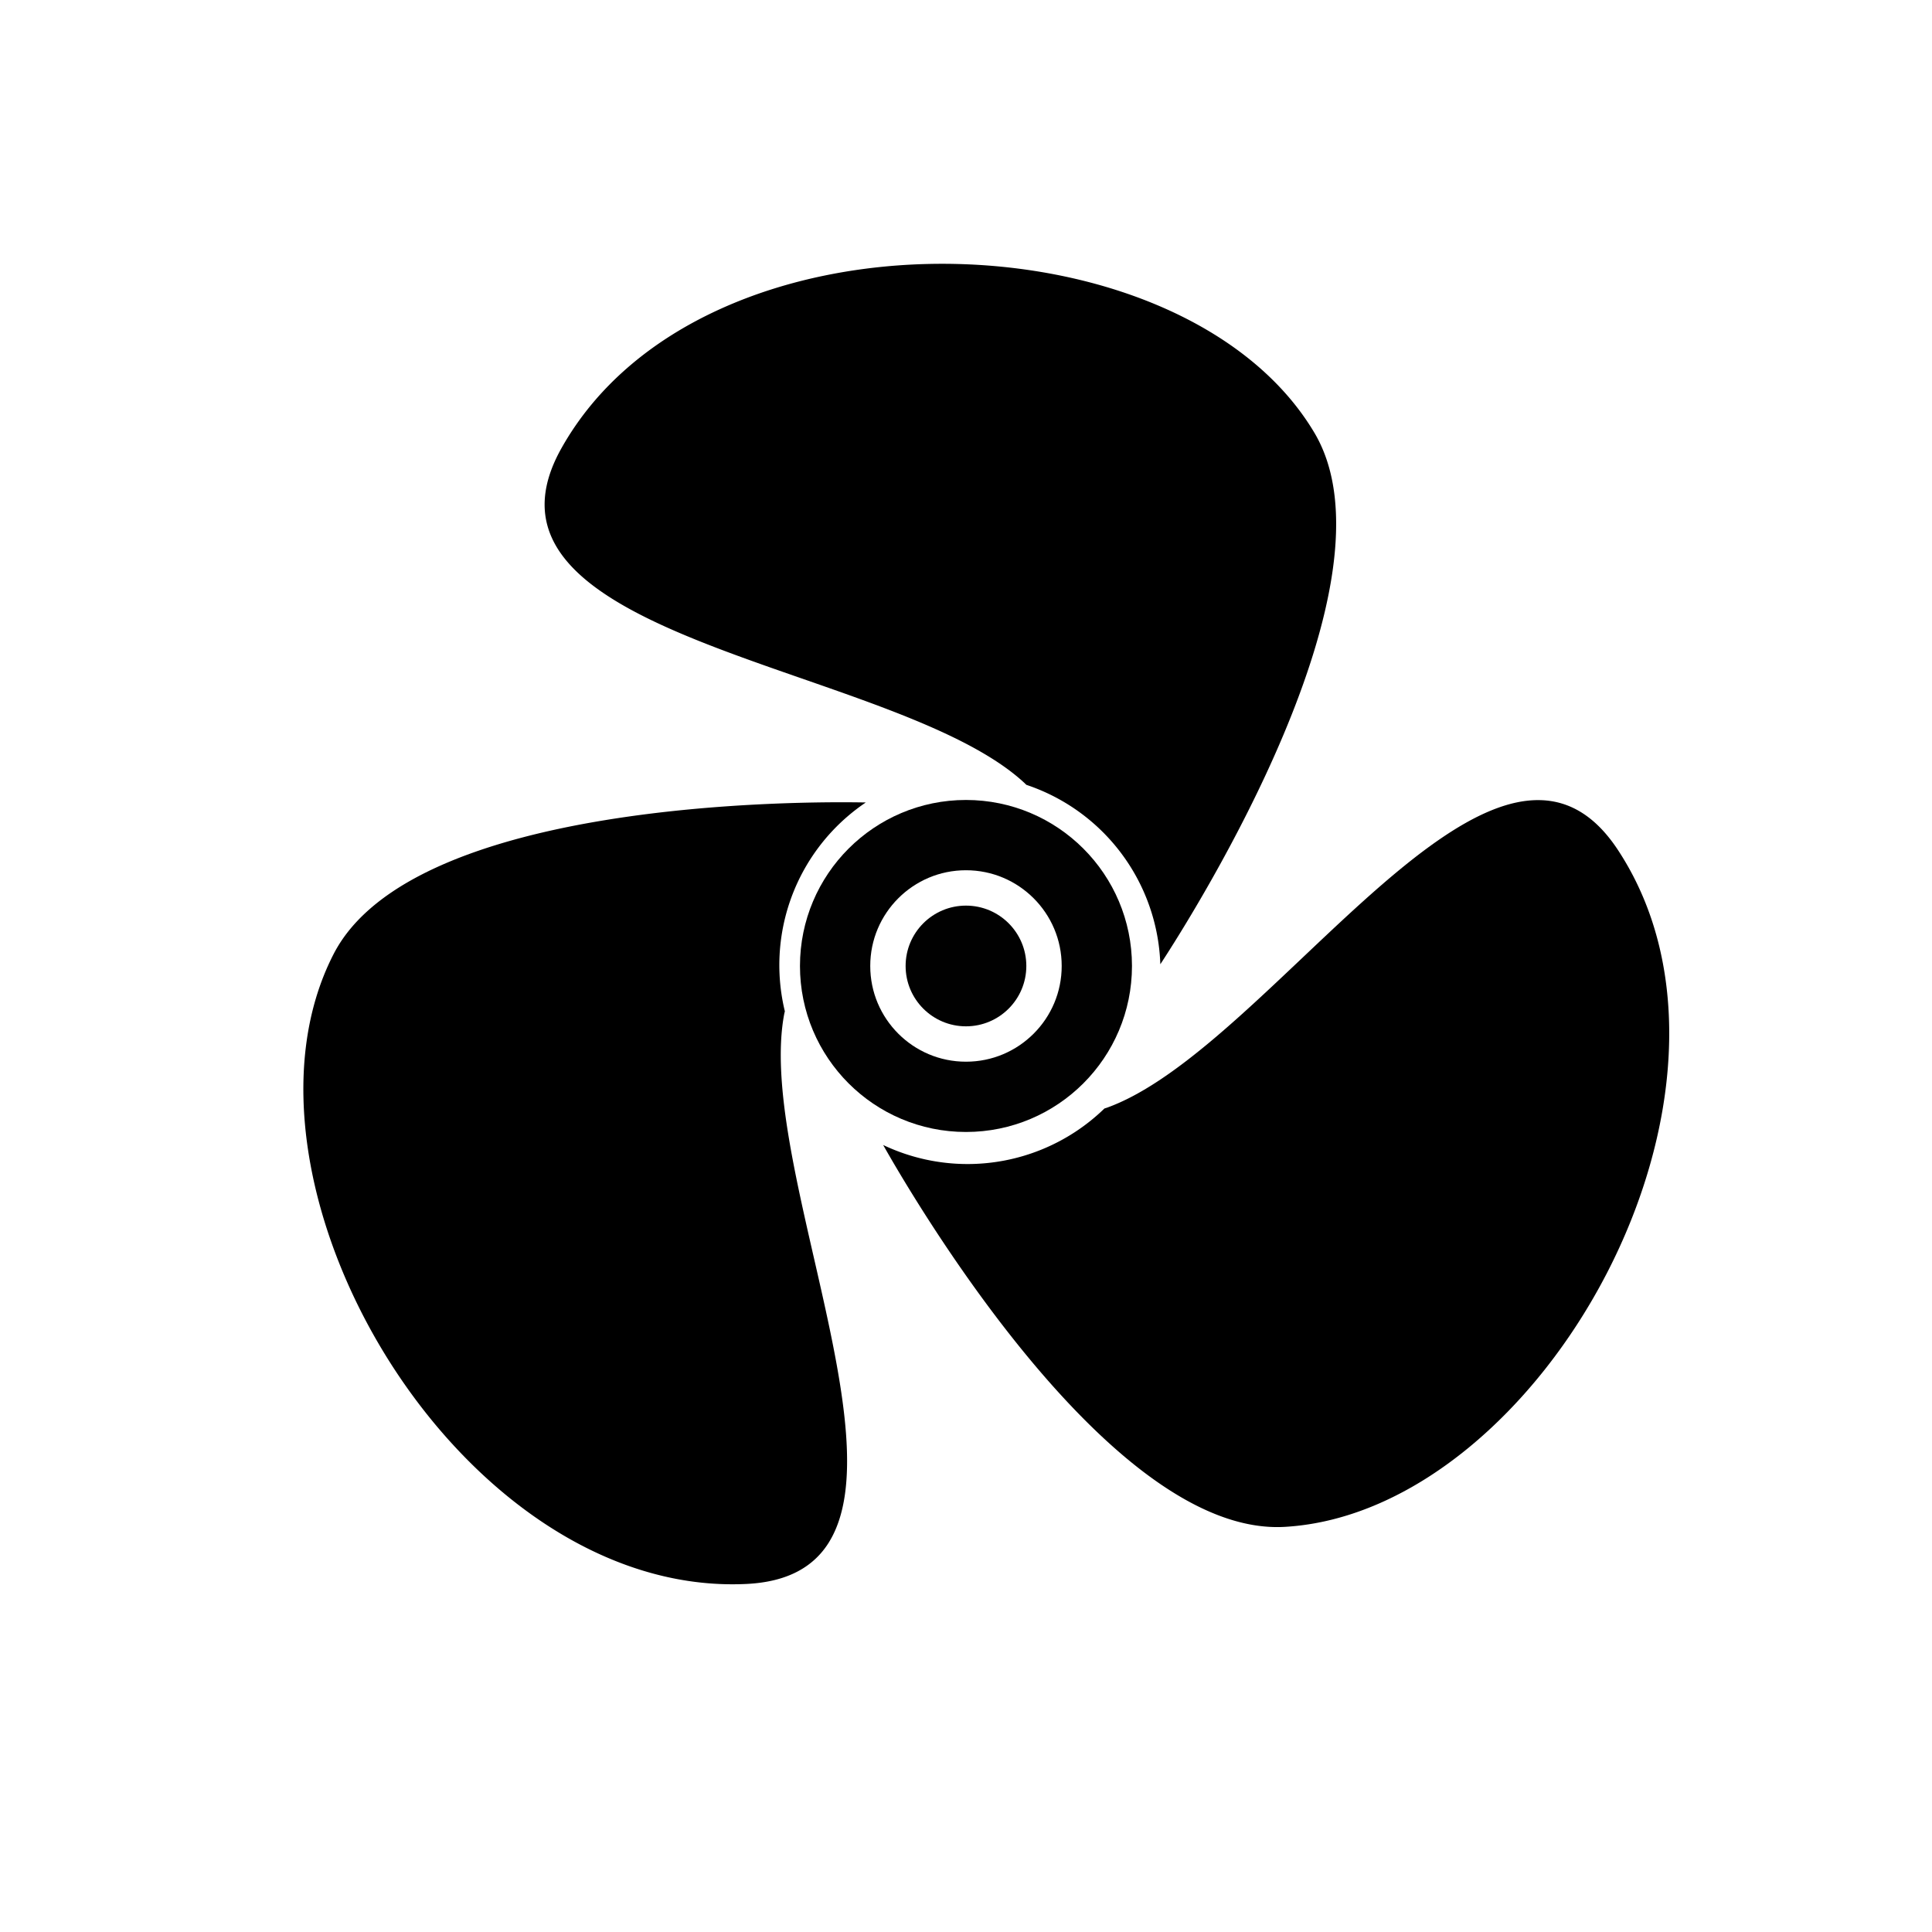 <?xml version="1.0" encoding="UTF-8" standalone="no"?>
<svg
   xmlns:dc="http://purl.org/dc/elements/1.1/"
   xmlns:cc="http://creativecommons.org/ns#"
   xmlns:rdf="http://www.w3.org/1999/02/22-rdf-syntax-ns#"
   xmlns:svg="http://www.w3.org/2000/svg"
   xmlns="http://www.w3.org/2000/svg"
   xmlns:sodipodi="http://sodipodi.sourceforge.net/DTD/sodipodi-0.dtd"
   xmlns:inkscape="http://www.inkscape.org/namespaces/inkscape"
   width="128"
   height="128"
   viewBox="0 0 33.867 33.867"
   version="1.1"
   id="svg8"
   inkscape:version="1.0.2 (e86c870879, 2021-01-15, custom)"
   sodipodi:docname="propeller.svg">
  <defs
     id="defs2" />
  <sodipodi:namedview
     id="base"
     pagecolor="#ffffff"
     bordercolor="#666666"
     borderopacity="1.0"
     inkscape:pageopacity="0.0"
     inkscape:pageshadow="2"
     inkscape:zoom="2.8284271"
     inkscape:cx="55.90758"
     inkscape:cy="57.110216"
     inkscape:document-units="px"
     inkscape:current-layer="layer1"
     inkscape:document-rotation="0"
     showgrid="false"
     inkscape:window-width="2560"
     inkscape:window-height="1377"
     inkscape:window-x="1912"
     inkscape:window-y="-8"
     inkscape:window-maximized="1"
     units="px"
     showguides="false"
     inkscape:guide-bbox="true"
     inkscape:snap-bbox="true"
     inkscape:object-paths="true"
     inkscape:bbox-nodes="true"
     inkscape:snap-bbox-edge-midpoints="true"
     inkscape:snap-nodes="true">
    <inkscape:grid
       type="xygrid"
       id="grid906" />
    <sodipodi:guide
       position="1.323,28.575"
       orientation="1,0"
       id="guide908" />
    <sodipodi:guide
       position="32.544,26.194"
       orientation="1,0"
       id="guide910" />
    <sodipodi:guide
       position="23.283,32.544"
       orientation="0,-1"
       id="guide912" />
    <sodipodi:guide
       position="10.848,1.323"
       orientation="0,-1"
       id="guide914" />
    <sodipodi:guide
       position="16.933,21.431"
       orientation="1,0"
       id="guide916" />
    <sodipodi:guide
       position="8.467,30.956"
       orientation="1,0"
       id="guide918" />
    <sodipodi:guide
       position="26.458,10.054"
       orientation="1,0"
       id="guide920" />
    <sodipodi:guide
       position="14.287,16.933"
       orientation="0,-1"
       id="guide922" />
    <sodipodi:guide
       position="13.494,25.4"
       orientation="0,-1"
       id="guide924" />
    <sodipodi:guide
       position="11.113,8.467"
       orientation="0,-1"
       id="guide926" />
  </sodipodi:namedview>
  <g
     inkscape:label="Layer 1"
     inkscape:groupmode="layer"
     id="layer1">
    <circle
       style="opacity:0.996;fill:#000000;stroke:none;stroke-width:2.108"
       id="path2977"
       cx="16.933"
       cy="16.933"
       r="1.058" />
    <ellipse
       style="opacity:0.996;fill:none;stroke:#000000;stroke-width:1.232;stroke-miterlimit:4;stroke-dasharray:none;stroke-opacity:1"
       id="path2977-7"
       cx="16.933"
       cy="16.933"
       rx="2.294"
       ry="2.294" />
    <path
       id="path2999"
       style="fill:#000000;fill-opacity:1;stroke:none;stroke-width:1px;stroke-linecap:butt;stroke-linejoin:miter;stroke-opacity:1"
       d="M 101.867 52.928 C 93.574 52.747 82.115 70.068 73.232 73.27 C 73.176 73.29 73.114 73.306 73.057 73.326 A 13 13 0 0 1 64 77 A 13 13 0 0 1 58.42 75.74 C 60.478 79.385 73.534 101.674 85 101 C 102 100 117.462 72.125 107.033 56.238 C 105.527 53.944 103.781 52.969 101.867 52.928 z "
       transform="scale(0.265)" />
    <path
       id="path2999-5"
       style="fill:#000000;fill-opacity:1;stroke:none;stroke-width:0.265px;stroke-linecap:butt;stroke-linejoin:miter;stroke-opacity:1"
       d="m 14.531,27.035 c 1.157,-1.865 -1.249,-6.806 -0.784,-9.26 0.003,-0.016 0.008,-0.032 0.011,-0.048 a 3.44,3.44 30.552 0 1 0.381,-2.558 3.44,3.44 30.552 0 1 1.038,-1.102 c -1.107,-0.021 -7.942,-0.044 -9.33,2.659 -2.059,4.008 2.213,11.28 7.236,11.04 0.725,-0.035 1.182,-0.301 1.449,-0.732 z" />
    <path
       id="path2999-5-8"
       style="fill:#000000;fill-opacity:1;stroke:none;stroke-width:0.265px;stroke-linecap:butt;stroke-linejoin:miter;stroke-opacity:1"
       d="m 9.694,9.471 c 0.967,1.971 6.43,2.555 8.263,4.253 0.012,0.011 0.023,0.023 0.035,0.034 a 3.44,3.44 62.623 0 1 1.965,1.681 3.44,3.44 62.623 0 1 0.383,1.464 C 20.946,15.977 24.594,10.197 23.04,7.585 20.737,3.713 12.307,3.472 9.843,7.855 9.487,8.488 9.471,9.016 9.694,9.471 Z" />
  </g>
</svg>
